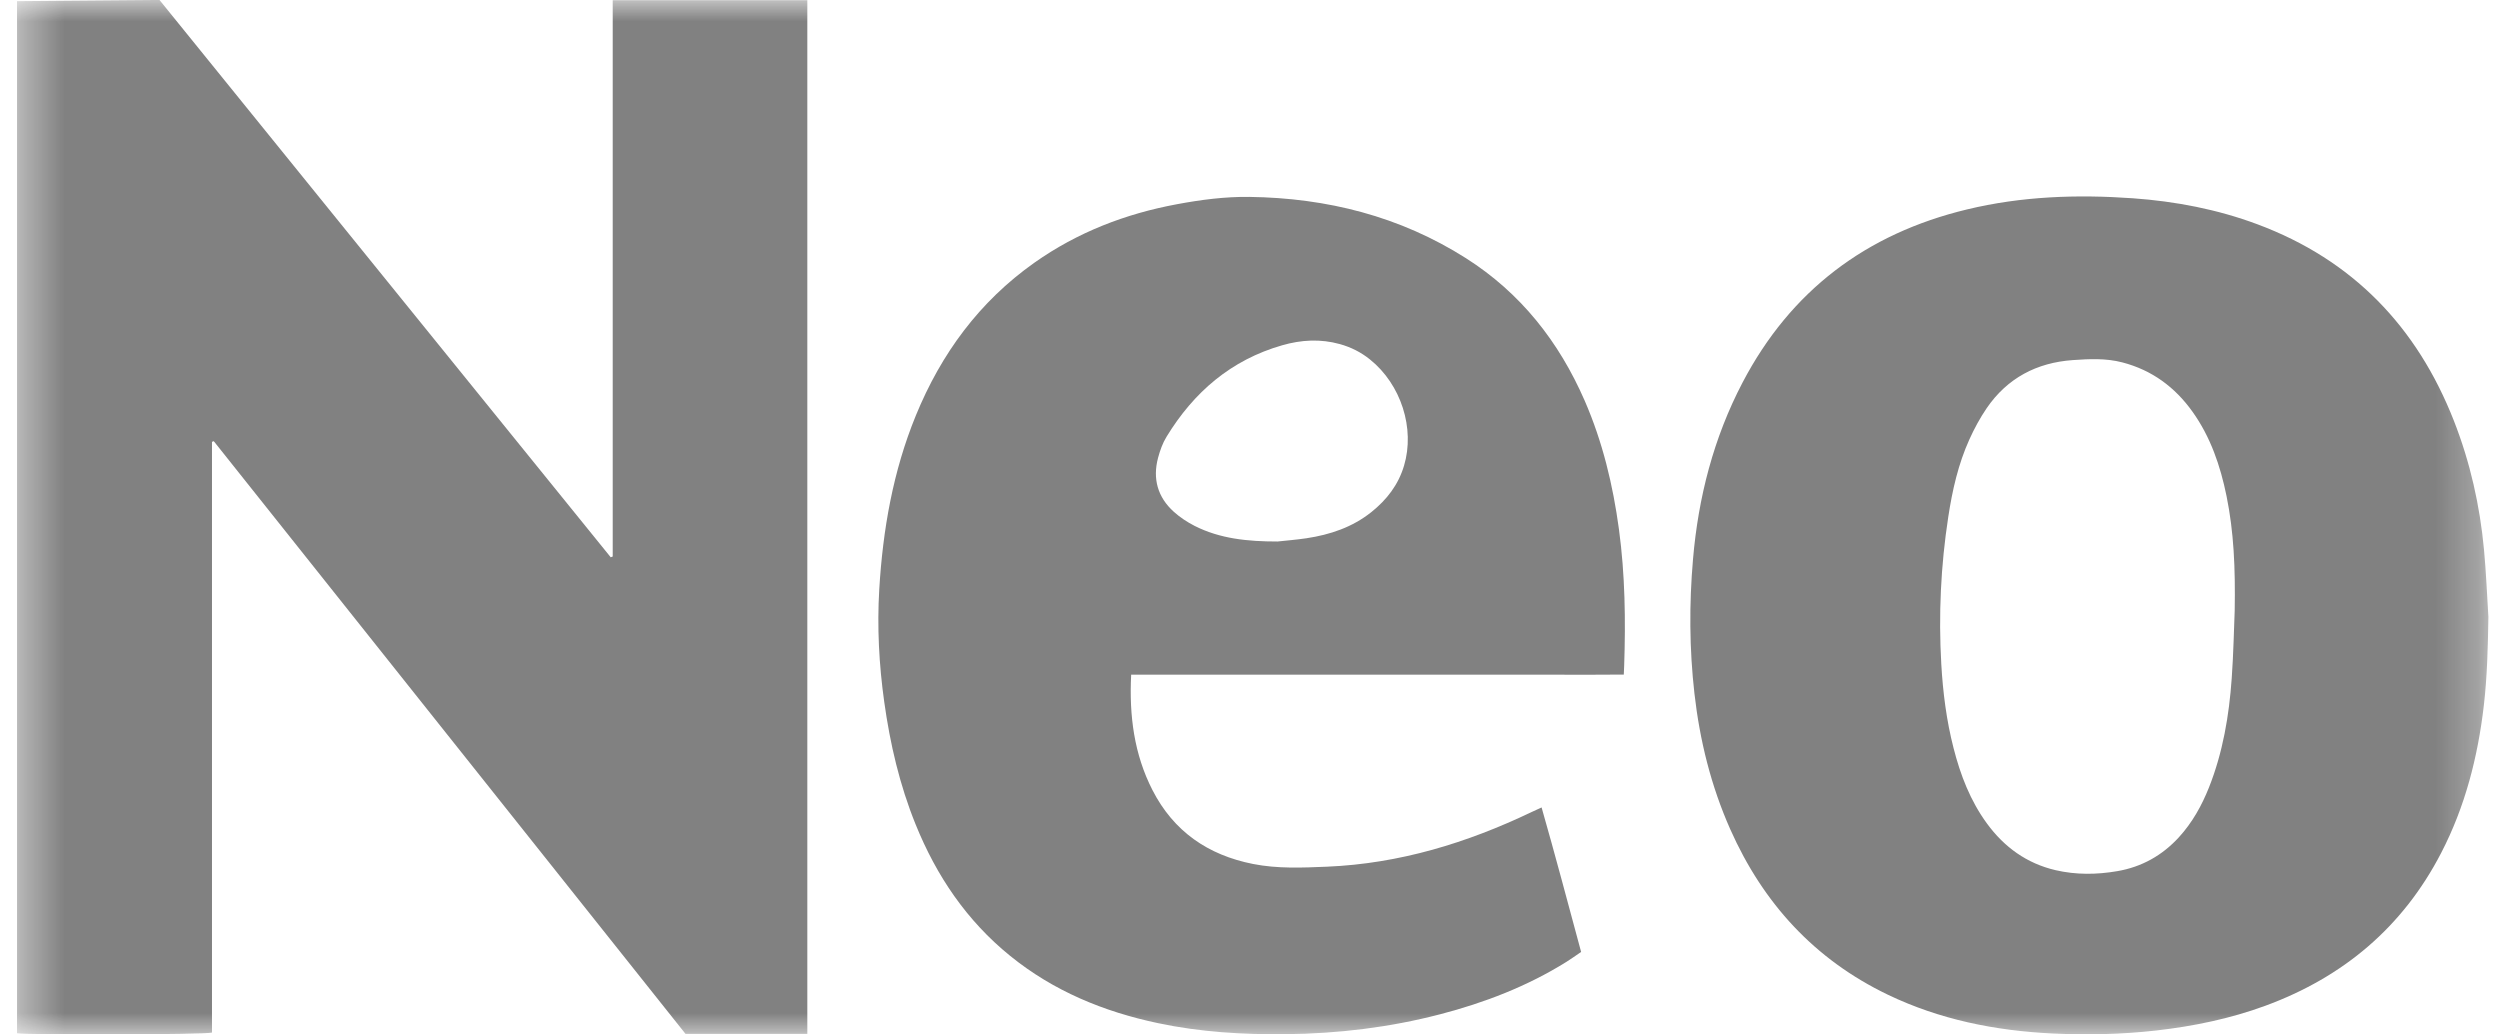 <svg xmlns="http://www.w3.org/2000/svg" width="58" height="24" viewBox="0 0 58 24" fill="none">
  <mask id="mask0_3450_4774" style="mask-type:luminance" maskUnits="userSpaceOnUse" x="0" y="0" width="58" height="24">
    <path d="M57.728 0H0.393V24H57.728V0Z" fill="white"/>
  </mask>
  <g mask="url(#mask0_3450_4774)">
    <mask id="mask1_3450_4774" style="mask-type:luminance" maskUnits="userSpaceOnUse" x="-16" y="-9" width="90" height="46">
      <path d="M-15.638 -8.837H73.818V36.592H-15.638V-8.837Z" fill="white"/>
    </mask>
    <g mask="url(#mask1_3450_4774)">
      <path d="M18.73 23.986H15.904C12.259 19.407 8.609 14.821 4.959 10.235C4.945 10.24 4.932 10.246 4.918 10.251V23.956C4.754 24.005 0.628 24.015 0.395 23.971V0.027L3.7 -0.001C7.184 4.301 10.677 8.615 14.169 12.929L14.215 12.911V0.004H18.73V23.986Z" fill="#1B1B1B" fill-opacity="0.55"/>
      <path d="M51.845 14.165C51.862 13.172 51.824 12.336 51.656 11.51C51.513 10.808 51.286 10.139 50.864 9.549C50.457 8.98 49.925 8.587 49.24 8.408C48.859 8.308 48.474 8.327 48.09 8.354C47.252 8.413 46.57 8.771 46.091 9.47C45.936 9.698 45.803 9.944 45.689 10.196C45.431 10.767 45.294 11.374 45.2 11.991C45.026 13.124 44.972 14.264 45.038 15.41C45.076 16.066 45.158 16.716 45.322 17.354C45.482 17.981 45.711 18.578 46.097 19.105C46.499 19.654 47.021 20.032 47.689 20.188C48.163 20.298 48.641 20.293 49.12 20.211C49.687 20.114 50.162 19.848 50.55 19.425C50.86 19.086 51.08 18.692 51.249 18.267C51.571 17.455 51.715 16.602 51.776 15.736C51.817 15.163 51.827 14.588 51.845 14.165ZM57.731 14.311C57.72 14.996 57.704 15.679 57.626 16.359C57.487 17.557 57.193 18.712 56.635 19.788C55.745 21.509 54.364 22.669 52.555 23.334C51.738 23.634 50.894 23.808 50.031 23.907C49.228 23.998 48.424 24.015 47.619 23.977C46.291 23.913 45.004 23.656 43.796 23.076C42.094 22.258 40.902 20.951 40.141 19.237C39.696 18.234 39.435 17.18 39.311 16.091C39.193 15.053 39.188 14.011 39.278 12.972C39.401 11.536 39.755 10.16 40.426 8.877C41.544 6.74 43.299 5.421 45.633 4.859C46.901 4.553 48.188 4.508 49.483 4.6C50.473 4.671 51.44 4.856 52.371 5.203C54.584 6.028 56.073 7.58 56.93 9.761C57.308 10.724 57.533 11.725 57.629 12.753C57.677 13.271 57.698 13.791 57.731 14.311Z" fill="#1B1B1B" fill-opacity="0.55"/>
      <path d="M29.638 12.563C29.83 12.542 30.073 12.523 30.313 12.487C30.862 12.404 31.375 12.232 31.816 11.88C32.174 11.594 32.442 11.247 32.574 10.803C32.832 9.939 32.504 8.918 31.784 8.34C31.576 8.172 31.343 8.055 31.085 7.983C30.636 7.858 30.187 7.883 29.745 8.011C28.561 8.351 27.695 9.098 27.063 10.134C26.973 10.281 26.912 10.452 26.867 10.621C26.738 11.107 26.857 11.535 27.232 11.873C27.375 12.002 27.543 12.113 27.716 12.201C28.303 12.498 28.94 12.563 29.638 12.563ZM26.243 15.653C26.195 16.61 26.313 17.501 26.737 18.33C27.227 19.288 28.024 19.837 29.07 20.044C29.64 20.157 30.214 20.131 30.789 20.107C32.466 20.036 34.033 19.557 35.536 18.838C35.603 18.806 35.67 18.776 35.765 18.733C36.085 19.852 36.379 20.964 36.682 22.085C36.561 22.167 36.452 22.246 36.338 22.317C35.429 22.884 34.44 23.263 33.408 23.532C32.237 23.837 31.045 23.98 29.835 23.993C28.838 24.004 27.848 23.945 26.87 23.738C25.608 23.472 24.442 22.993 23.433 22.174C22.425 21.357 21.725 20.319 21.242 19.125C20.871 18.21 20.65 17.257 20.514 16.282C20.393 15.416 20.347 14.545 20.399 13.671C20.482 12.285 20.719 10.93 21.248 9.639C21.836 8.204 22.721 6.998 23.996 6.096C24.996 5.389 26.111 4.959 27.31 4.737C27.863 4.634 28.421 4.561 28.983 4.568C30.785 4.592 32.479 5.018 34.01 5.99C35.277 6.795 36.166 7.924 36.763 9.292C37.18 10.249 37.421 11.252 37.56 12.282C37.702 13.331 37.716 14.386 37.681 15.442C37.68 15.49 37.672 15.65 37.672 15.65C37.214 15.656 36.716 15.652 36.246 15.653C35.765 15.653 35.285 15.653 34.804 15.653H33.383H31.962H30.541H29.099H27.678H26.243Z" fill="#1B1B1B" fill-opacity="0.55"/>
    </g>
  </g>
</svg>